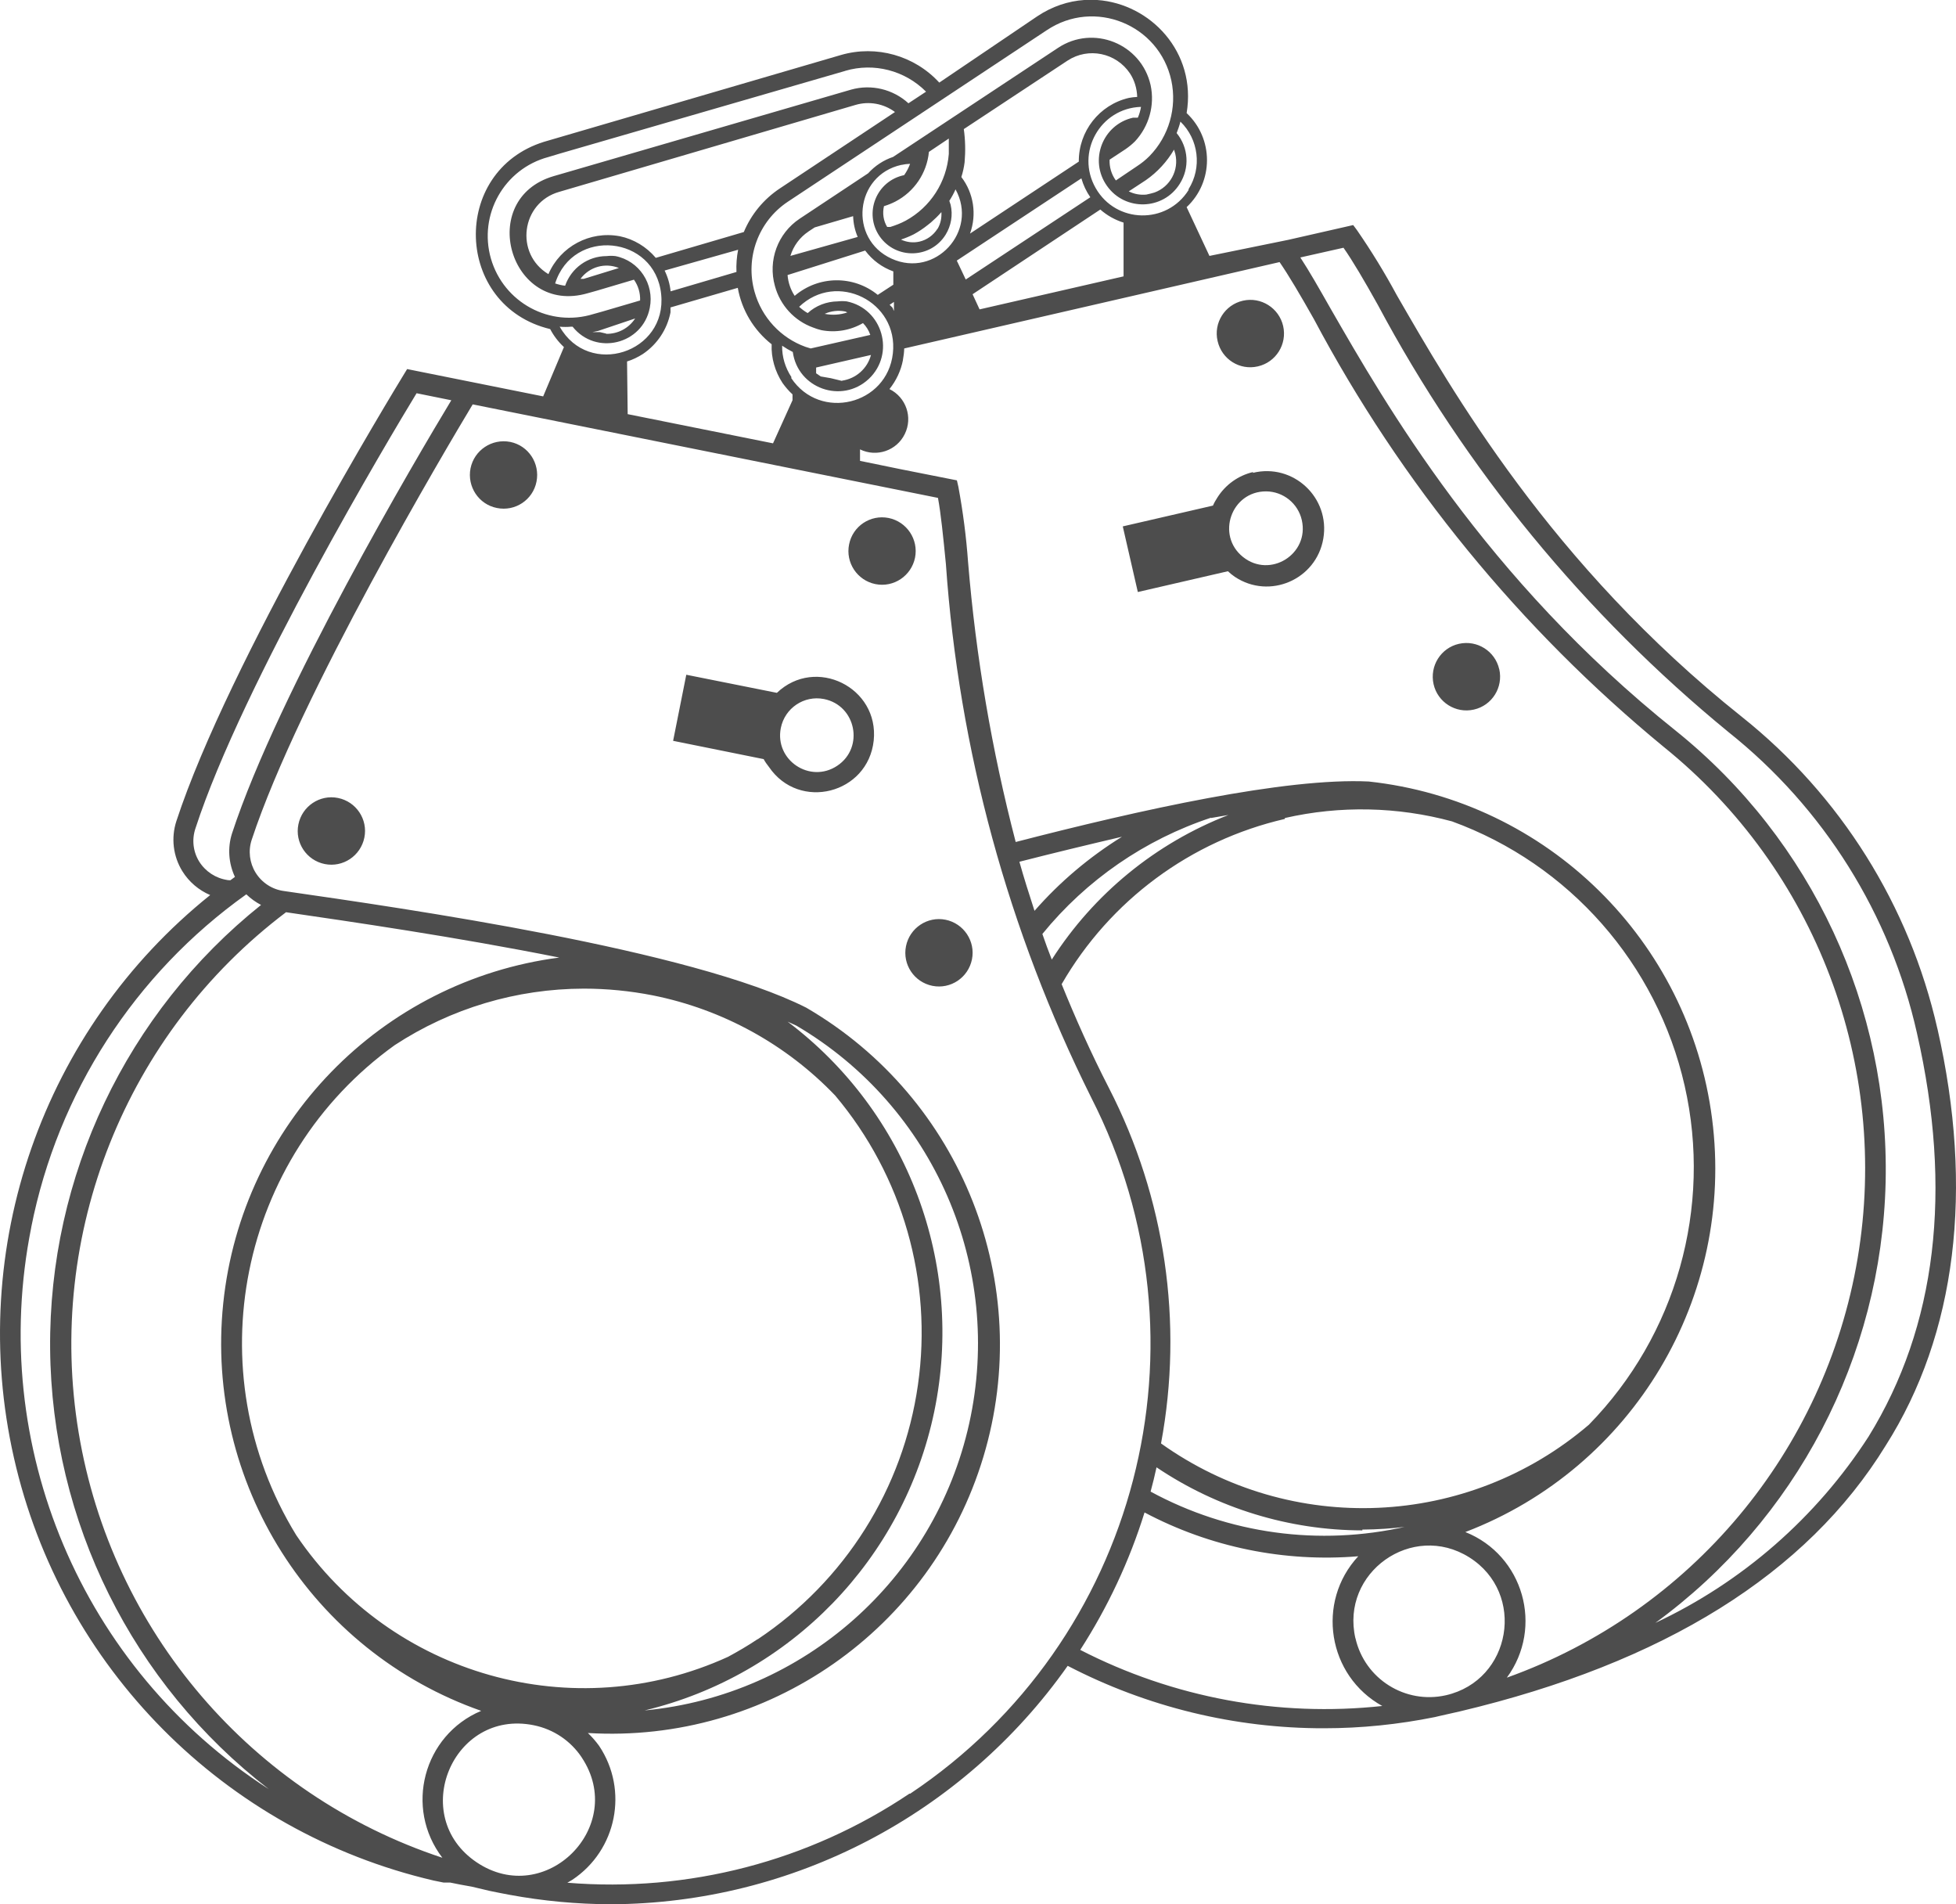 <svg width="225" height="219" viewBox="0 0 225 219" fill="none" xmlns="http://www.w3.org/2000/svg">
<path d="M222.861 118.31C219.647 104.133 211.711 91.467 200.344 82.421C178.358 64.913 166.906 44.738 160.669 33.938C159.285 31.369 157.757 28.879 156.104 26.482L155.658 25.884L148.181 27.585L139.123 29.431L136.499 23.821C139.621 20.904 139.621 15.931 136.499 13.008C137.667 5.998 132.341 0.427 126.215 0H124.719C122.903 0.125 121.053 0.716 119.321 1.872L108.046 9.499C105.187 6.386 100.805 5.151 96.752 6.32L62.567 16.312C51.758 19.689 52.269 35.206 63.288 37.847C63.688 38.615 64.226 39.318 64.869 39.916L62.481 45.586L46.832 42.445L46.392 43.168C45.579 44.502 26.289 76.094 20.288 94.436C19.658 96.368 19.914 98.483 20.983 100.204C21.744 101.426 22.859 102.372 24.177 102.937C4.9 118.402 -3.863 143.536 1.601 167.646C7.058 191.769 25.81 210.65 49.855 216.267L51.023 216.504H51.784L52.958 216.74L54.276 216.977L56.329 217.463L57.496 217.699L58.631 217.916C62.462 218.625 66.358 218.987 70.267 219C91.183 218.915 110.749 208.693 122.817 191.579C131.927 196.309 142.048 198.779 152.313 198.759C156.596 198.759 160.872 198.319 165.063 197.472L165.588 197.347L167.923 196.821C191.365 191.264 207.847 181.009 216.918 166.241C225.045 153.443 227.072 136.796 222.867 118.316L222.861 118.31ZM102.222 59.572C104.314 59.999 105.672 62.036 105.259 64.131C104.832 66.234 102.793 67.6 100.694 67.173C98.601 66.746 97.25 64.703 97.67 62.614C98.083 60.511 100.117 59.151 102.222 59.572ZM108.768 105.775C110.867 106.202 112.224 108.245 111.805 110.334C111.378 112.436 109.345 113.796 107.253 113.376C105.147 112.949 103.796 110.912 104.216 108.817C104.642 106.714 106.682 105.355 108.768 105.775ZM58.69 50.822C60.782 51.242 62.134 53.285 61.714 55.394C61.301 57.489 59.261 58.849 57.162 58.422C55.07 58.015 53.712 55.965 54.125 53.863C54.551 51.767 56.585 50.414 58.69 50.822ZM38.876 91.769C40.974 92.189 42.339 94.232 41.913 96.328C41.486 98.43 39.446 99.79 37.36 99.37C35.262 98.949 33.897 96.906 34.324 94.811C34.75 92.708 36.79 91.349 38.876 91.769ZM88.461 88.215C91.938 93.313 99.841 91.302 100.503 85.173C101.146 79.057 93.82 75.431 89.366 79.681L78.944 77.599L77.429 85.199L87.845 87.302C88.015 87.63 88.232 87.919 88.461 88.215ZM94.778 80.391C98.477 81.126 99.441 85.975 96.312 88.064C93.177 90.159 89.084 87.42 89.819 83.721C90.278 81.429 92.495 79.944 94.778 80.391ZM147.603 37.499C148.076 39.594 146.77 41.663 144.691 42.136C142.599 42.623 140.539 41.315 140.061 39.22C139.575 37.137 140.887 35.055 142.973 34.582C145.052 34.109 147.125 35.416 147.603 37.499ZM172.462 76.961C172.934 79.057 171.629 81.139 169.536 81.606C167.457 82.079 165.378 80.772 164.906 78.689C164.434 76.594 165.739 74.517 167.818 74.044C169.911 73.572 171.983 74.879 172.455 76.961H172.462ZM144.16 54.283C142.441 54.684 140.966 55.742 140.028 57.233C139.844 57.522 139.667 57.818 139.529 58.146L129.153 60.538L130.885 68.086L141.248 65.695C141.497 65.931 141.772 66.155 142.055 66.345C146.036 68.986 151.414 66.66 152.221 61.944C153.028 57.22 148.751 53.233 144.107 54.382L144.153 54.283H144.16ZM149.748 59.815C150.634 63.73 146.101 66.555 142.979 64.052C139.857 61.549 141.635 56.498 145.642 56.511C147.61 56.524 149.315 57.897 149.748 59.815ZM104.61 206.281C93.033 214.06 79.161 217.666 65.262 216.523L65.833 216.188C70.949 212.785 72.326 205.881 68.916 200.783C68.529 200.251 68.096 199.751 67.624 199.305C88.297 200.546 107.135 187.414 113.116 167.554C119.098 147.695 110.663 126.311 92.751 115.892C79.522 109.198 46.681 104.494 32.651 102.471C31.32 102.293 30.126 101.525 29.404 100.362C28.709 99.239 28.532 97.859 28.952 96.584C34.429 79.99 51.436 51.386 54.375 46.505L107.895 57.26C108.23 59.053 108.492 61.661 108.807 64.86C110.29 86.218 115.976 107.076 125.526 126.232C139.884 154.35 130.924 188.761 104.701 206.281H104.61ZM3.595 141.132C6.658 125.681 15.513 111.983 28.335 102.852C28.834 103.338 29.405 103.745 30.028 104.074C14.542 116.457 5.595 135.279 5.766 155.125C5.943 174.978 15.211 193.642 30.913 205.756C9.4 191.914 -1.442 166.267 3.595 141.158V141.132ZM26.164 101.209C24.82 101.006 23.639 100.237 22.911 99.081C22.203 97.931 22.052 96.538 22.485 95.264C27.876 78.663 44.956 50.079 47.92 45.224L51.915 46.032C47.94 52.608 32.041 79.523 26.689 95.849C26.164 97.491 26.289 99.278 27.024 100.848L26.499 101.236L26.164 101.216V101.209ZM91.039 43.372C90.331 42.301 89.944 41.039 89.97 39.758C90.357 40.021 90.777 40.271 91.196 40.481C91.767 44.679 96.831 46.472 99.933 43.582C103.016 40.678 101.533 35.495 97.395 34.66C97.04 34.621 96.713 34.621 96.365 34.66C95.079 34.674 93.853 35.147 92.909 36.007C92.541 35.797 92.226 35.554 91.925 35.285C96.24 31.146 103.37 34.674 102.708 40.632C102.052 46.578 94.325 48.456 91.013 43.477L91.039 43.378V43.372ZM96.85 43.805L95.578 43.496L94.41 43.293L93.879 42.932V42.268L100.189 40.823C99.775 42.393 98.457 43.549 96.857 43.779V43.799L96.85 43.805ZM97.46 35.935C96.627 36.211 95.735 36.27 94.863 36.093C95.604 35.758 96.457 35.659 97.25 35.83L97.46 35.928V35.935ZM92.994 26.626L93.715 26.153L98.136 24.859C98.162 25.68 98.333 26.488 98.661 27.25L90.921 29.431C91.269 28.282 92.003 27.29 93 26.626H92.994ZM109.142 15.931C109.142 16.529 109.142 17.698 109.142 17.698C108.893 20.937 107.03 23.827 104.183 25.378C103.626 25.68 103.022 25.91 102.412 26.101H102.052C101.612 25.378 101.494 24.517 101.684 23.709C102.143 23.571 102.583 23.394 103.002 23.177C105.167 22.054 106.623 19.899 106.853 17.468L109.135 15.938L109.142 15.931ZM129.98 8.442C130.504 9.237 130.786 10.189 130.812 11.148C130.484 11.162 130.17 11.201 129.855 11.26C126.457 12.048 124.07 15.097 124.096 18.585L111.582 26.863C112.375 24.668 112.008 22.218 110.585 20.359C110.762 19.814 110.887 19.235 110.959 18.664C111.07 17.389 111.044 16.108 110.867 14.847L122.811 6.964C125.198 5.407 128.386 6.064 129.98 8.442ZM91.61 117.955C107.45 127.264 115.471 145.744 111.49 163.698C107.508 181.639 92.43 194.975 74.15 196.71C90.954 192.683 103.947 179.288 107.469 162.332C110.991 145.382 104.419 127.914 90.6 117.495L91.61 117.955ZM66.915 202.116C72.195 210.059 62.737 219.486 54.834 214.178C46.937 208.87 52.059 196.519 61.392 198.411C63.655 198.865 65.636 200.191 66.915 202.11V202.116ZM87.15 188.511C86.054 189.247 84.906 189.917 83.752 190.541C65.997 198.641 45.008 192.722 34.075 176.548C22.505 157.694 27.456 133.097 45.395 120.202C51.862 115.964 59.425 113.711 67.151 113.698C69.821 113.698 72.497 113.961 75.127 114.48C83.122 116.089 90.429 120.097 96.076 125.996C103.835 135.219 107.299 147.32 105.593 159.257C103.901 171.194 97.192 181.836 87.169 188.518H87.143L87.15 188.511ZM32.881 104.908C40.306 105.992 52.512 107.759 64.331 110.124C43.815 112.804 27.817 129.261 25.679 149.889C23.541 170.511 35.819 189.904 55.352 196.756C48.694 199.561 46.491 207.911 50.885 213.652C28.952 206.413 12.83 187.572 9.045 164.743C5.261 141.927 14.444 118.875 32.881 104.928V104.901V104.908ZM102.721 35.528C102.721 35.364 102.458 35.212 102.333 35.055L102.832 34.72V35.764L102.721 35.528ZM103.862 41.401C103.947 40.961 103.999 40.514 104.013 40.074L147.19 30.141C148.233 31.652 149.578 33.931 151.139 36.697C161.174 55.591 174.862 72.31 191.378 85.896C208.89 100.014 217.417 122.501 213.685 144.712C209.94 166.917 194.513 185.358 173.334 192.939C177.604 187.131 175.243 178.86 168.559 176.193C187.856 168.816 199.59 149.153 196.94 128.643C194.297 108.134 177.965 92.097 157.442 89.877C147.885 89.417 131.167 93.129 116.836 96.834C114.087 86.29 112.257 75.523 111.359 64.657C111.149 61.746 110.775 58.862 110.244 55.992L110.073 55.243L103.606 53.962L98.929 53.002V51.682C100.831 52.615 103.147 51.833 104.078 49.915C105.023 47.997 104.229 45.691 102.314 44.745C103.094 43.773 103.632 42.629 103.868 41.407L103.862 41.401ZM155.913 188.413C154.182 180.844 162.453 174.984 169.012 179.103C175.571 183.229 173.879 193.234 166.329 194.962C161.653 196.02 156.989 193.097 155.92 188.406L155.913 188.413ZM129.061 96.23C125.303 98.562 121.905 101.426 119 104.75C118.377 102.832 117.78 100.96 117.262 99.107C121.105 98.122 125.198 97.136 129.068 96.23H129.061ZM139.3 94.075L141.313 93.727C132.944 96.972 125.821 102.799 120.987 110.354C120.6 109.369 120.239 108.396 119.905 107.411C124.968 101.196 131.698 96.558 139.3 94.042V94.081V94.075ZM147.807 94.075C154.149 92.629 160.741 92.767 167.025 94.463C180.523 99.383 190.597 110.84 193.785 124.859C196.973 138.885 192.814 153.568 182.773 163.849C168.802 175.792 148.522 176.673 133.554 166.004C136.145 152.096 134.026 137.716 127.572 125.148C125.473 121.069 123.702 117.081 122.122 113.185C127.684 103.548 136.978 96.676 147.8 94.18V94.075H147.807ZM156.714 175.911C158.445 175.898 160.157 175.786 161.876 175.569H161.725C151.775 177.836 141.333 176.417 132.354 171.542C132.603 170.616 132.839 169.683 133.036 168.75C140.041 173.46 148.279 175.99 156.714 176.003V175.904V175.911ZM110.06 29.97L124.391 20.51C124.614 21.292 124.962 22.027 125.421 22.684L111.09 32.144L110.06 29.97ZM107.843 26.304C107.371 27.053 106.623 27.592 105.764 27.789C105.042 27.953 104.295 27.861 103.639 27.552C104.137 27.388 104.622 27.191 105.095 26.955C105.665 26.646 106.21 26.284 106.708 25.884L107.095 25.575C107.515 25.207 107.928 24.813 108.289 24.392C108.335 25.076 108.191 25.746 107.837 26.337V26.311L107.843 26.304ZM103.691 18.966C104.019 18.894 104.347 18.854 104.688 18.841C104.524 19.301 104.288 19.741 104.006 20.142C100.805 20.799 99.33 24.511 101.192 27.191C103.068 29.865 107.063 29.76 108.781 26.981C109.411 25.956 109.627 24.728 109.352 23.552C109.299 23.401 109.26 23.249 109.201 23.098C109.476 22.671 109.712 22.244 109.916 21.778C112.565 26.6 107.568 32.02 102.57 29.753C97.565 27.487 98.326 20.142 103.685 18.96L103.691 18.966ZM99.526 28.82C100.346 29.918 101.468 30.752 102.76 31.212V32.742L100.969 33.912C98.168 31.632 94.154 31.685 91.413 34.023C90.941 33.314 90.665 32.492 90.593 31.632L99.526 28.814V28.82ZM131.658 173.94C139.201 177.941 147.734 179.682 156.241 178.979C151.355 184.247 152.72 192.722 159.003 196.197C147.04 197.491 134.958 195.251 124.26 189.746C127.428 184.832 129.92 179.524 131.658 173.94ZM190.368 186.678C206.627 174.827 216.433 156.071 216.905 135.949C217.364 115.826 208.444 96.624 192.762 84.037C170.789 66.503 159.318 46.354 153.087 35.541C151.729 33.15 150.588 31.146 149.578 29.609L154.543 28.492C155.599 29.996 156.93 32.263 158.485 35.048C168.566 53.929 182.287 70.635 198.829 84.194C209.789 92.919 217.443 105.144 220.513 118.835C224.632 136.941 222.762 152.543 214.951 165.202C208.936 174.525 200.416 181.961 190.368 186.665V186.691V186.678ZM112.684 35.587L111.877 33.839L126.569 24.097C127.343 24.78 128.261 25.292 129.245 25.601V31.783L112.684 35.58V35.587ZM136.722 21.857C134.21 25.844 128.373 25.719 126.038 21.633C123.696 17.547 126.549 12.436 131.252 12.291C131.18 12.712 131.062 13.139 130.885 13.533H130.34C126.831 14.322 125.251 18.434 127.33 21.37C129.409 24.314 133.81 24.189 135.712 21.134C136.866 19.314 136.722 16.976 135.351 15.307C135.522 14.867 135.673 14.433 135.784 13.986C137.89 16.029 138.277 19.282 136.722 21.758V21.857ZM135.056 17.232C135.102 17.383 135.155 17.534 135.194 17.692C135.64 19.564 134.61 21.476 132.806 22.139L132.354 22.264L131.869 22.376C131.173 22.448 130.471 22.323 129.842 22.008L131.796 20.727C133.128 19.807 134.236 18.598 135.056 17.199V17.225V17.232ZM120.41 3.475C125.887 -0.197 133.338 2.812 134.741 9.263C135.404 12.39 134.466 15.655 132.229 17.948C131.783 18.401 131.285 18.795 130.747 19.143L128.359 20.753C127.848 20.057 127.599 19.209 127.638 18.362L129.455 17.166C129.855 16.89 130.222 16.595 130.563 16.253C132.177 14.518 132.852 12.101 132.354 9.782C131.272 5.019 125.762 2.805 121.695 5.512L102.734 18.046C101.625 18.421 100.641 19.071 99.861 19.932L91.984 25.154C89.458 26.836 88.317 29.963 89.137 32.88C89.734 35.094 91.36 36.881 93.518 37.663C93.833 37.788 94.168 37.899 94.489 37.972C96.129 38.287 97.821 37.998 99.27 37.157C99.657 37.545 99.94 38.011 100.11 38.517L93.256 40.074L92.659 39.89C89.799 38.858 87.622 36.5 86.802 33.57C85.694 29.648 87.235 25.457 90.619 23.203L120.417 3.469L120.41 3.475ZM77.141 33.504C77.055 32.67 76.819 31.862 76.452 31.113L84.906 28.722C84.743 29.569 84.677 30.423 84.716 31.277L77.141 33.504ZM71.27 27.165C67.86 26.528 64.462 28.334 63.085 31.527C59.182 29.182 59.95 23.315 64.318 22.067L98.405 12.068C99.959 11.608 101.645 11.911 102.95 12.883L89.714 21.666C87.865 22.888 86.415 24.636 85.562 26.685L75.435 29.654C74.366 28.387 72.91 27.5 71.284 27.165H71.27ZM67.138 32.072H66.771C67.794 30.686 69.611 30.174 71.192 30.824L67.138 32.072ZM97.231 8.146C100.523 7.174 104.098 8.1 106.525 10.544L104.498 11.878C102.721 10.255 100.228 9.657 97.906 10.307L64.987 19.879L63.695 20.254C54.735 22.868 58.651 36.342 67.61 33.721L68.621 33.439L72.923 32.164C73.422 32.861 73.664 33.708 73.632 34.556L69.29 35.83L68.279 36.112C63.249 37.682 57.943 34.805 56.473 29.747C55.017 24.688 57.989 19.419 63.078 18.059L64.364 17.672L97.231 8.153V8.146ZM69.736 38.366L69.007 38.195H68.148L68.804 38.057L73.061 36.625C72.339 37.742 71.08 38.418 69.736 38.392V38.366ZM64.383 37.571C64.823 37.61 65.243 37.61 65.682 37.571H65.866C68.542 40.934 73.927 39.614 74.746 35.403C75.291 32.663 73.527 29.99 70.791 29.451C70.457 29.412 70.123 29.412 69.781 29.451C67.63 29.451 65.715 30.817 65.007 32.861C64.62 32.815 64.233 32.723 63.859 32.598C65.899 26.12 75.344 27.06 76.052 33.82C76.76 40.586 67.728 43.49 64.383 37.571ZM72.123 41.572C72.772 41.375 73.382 41.072 73.94 40.718C75.599 39.607 76.741 37.886 77.128 35.928C77.128 35.745 77.128 35.541 77.128 35.357L84.867 33.103C85.326 35.672 86.71 37.978 88.763 39.594C88.697 41.164 89.15 42.721 90.016 44.048C90.357 44.521 90.737 44.968 91.164 45.356V46.026L88.921 50.986L72.202 47.629L72.13 41.572H72.123Z" fill="#4D4D4D"/>
</svg>
